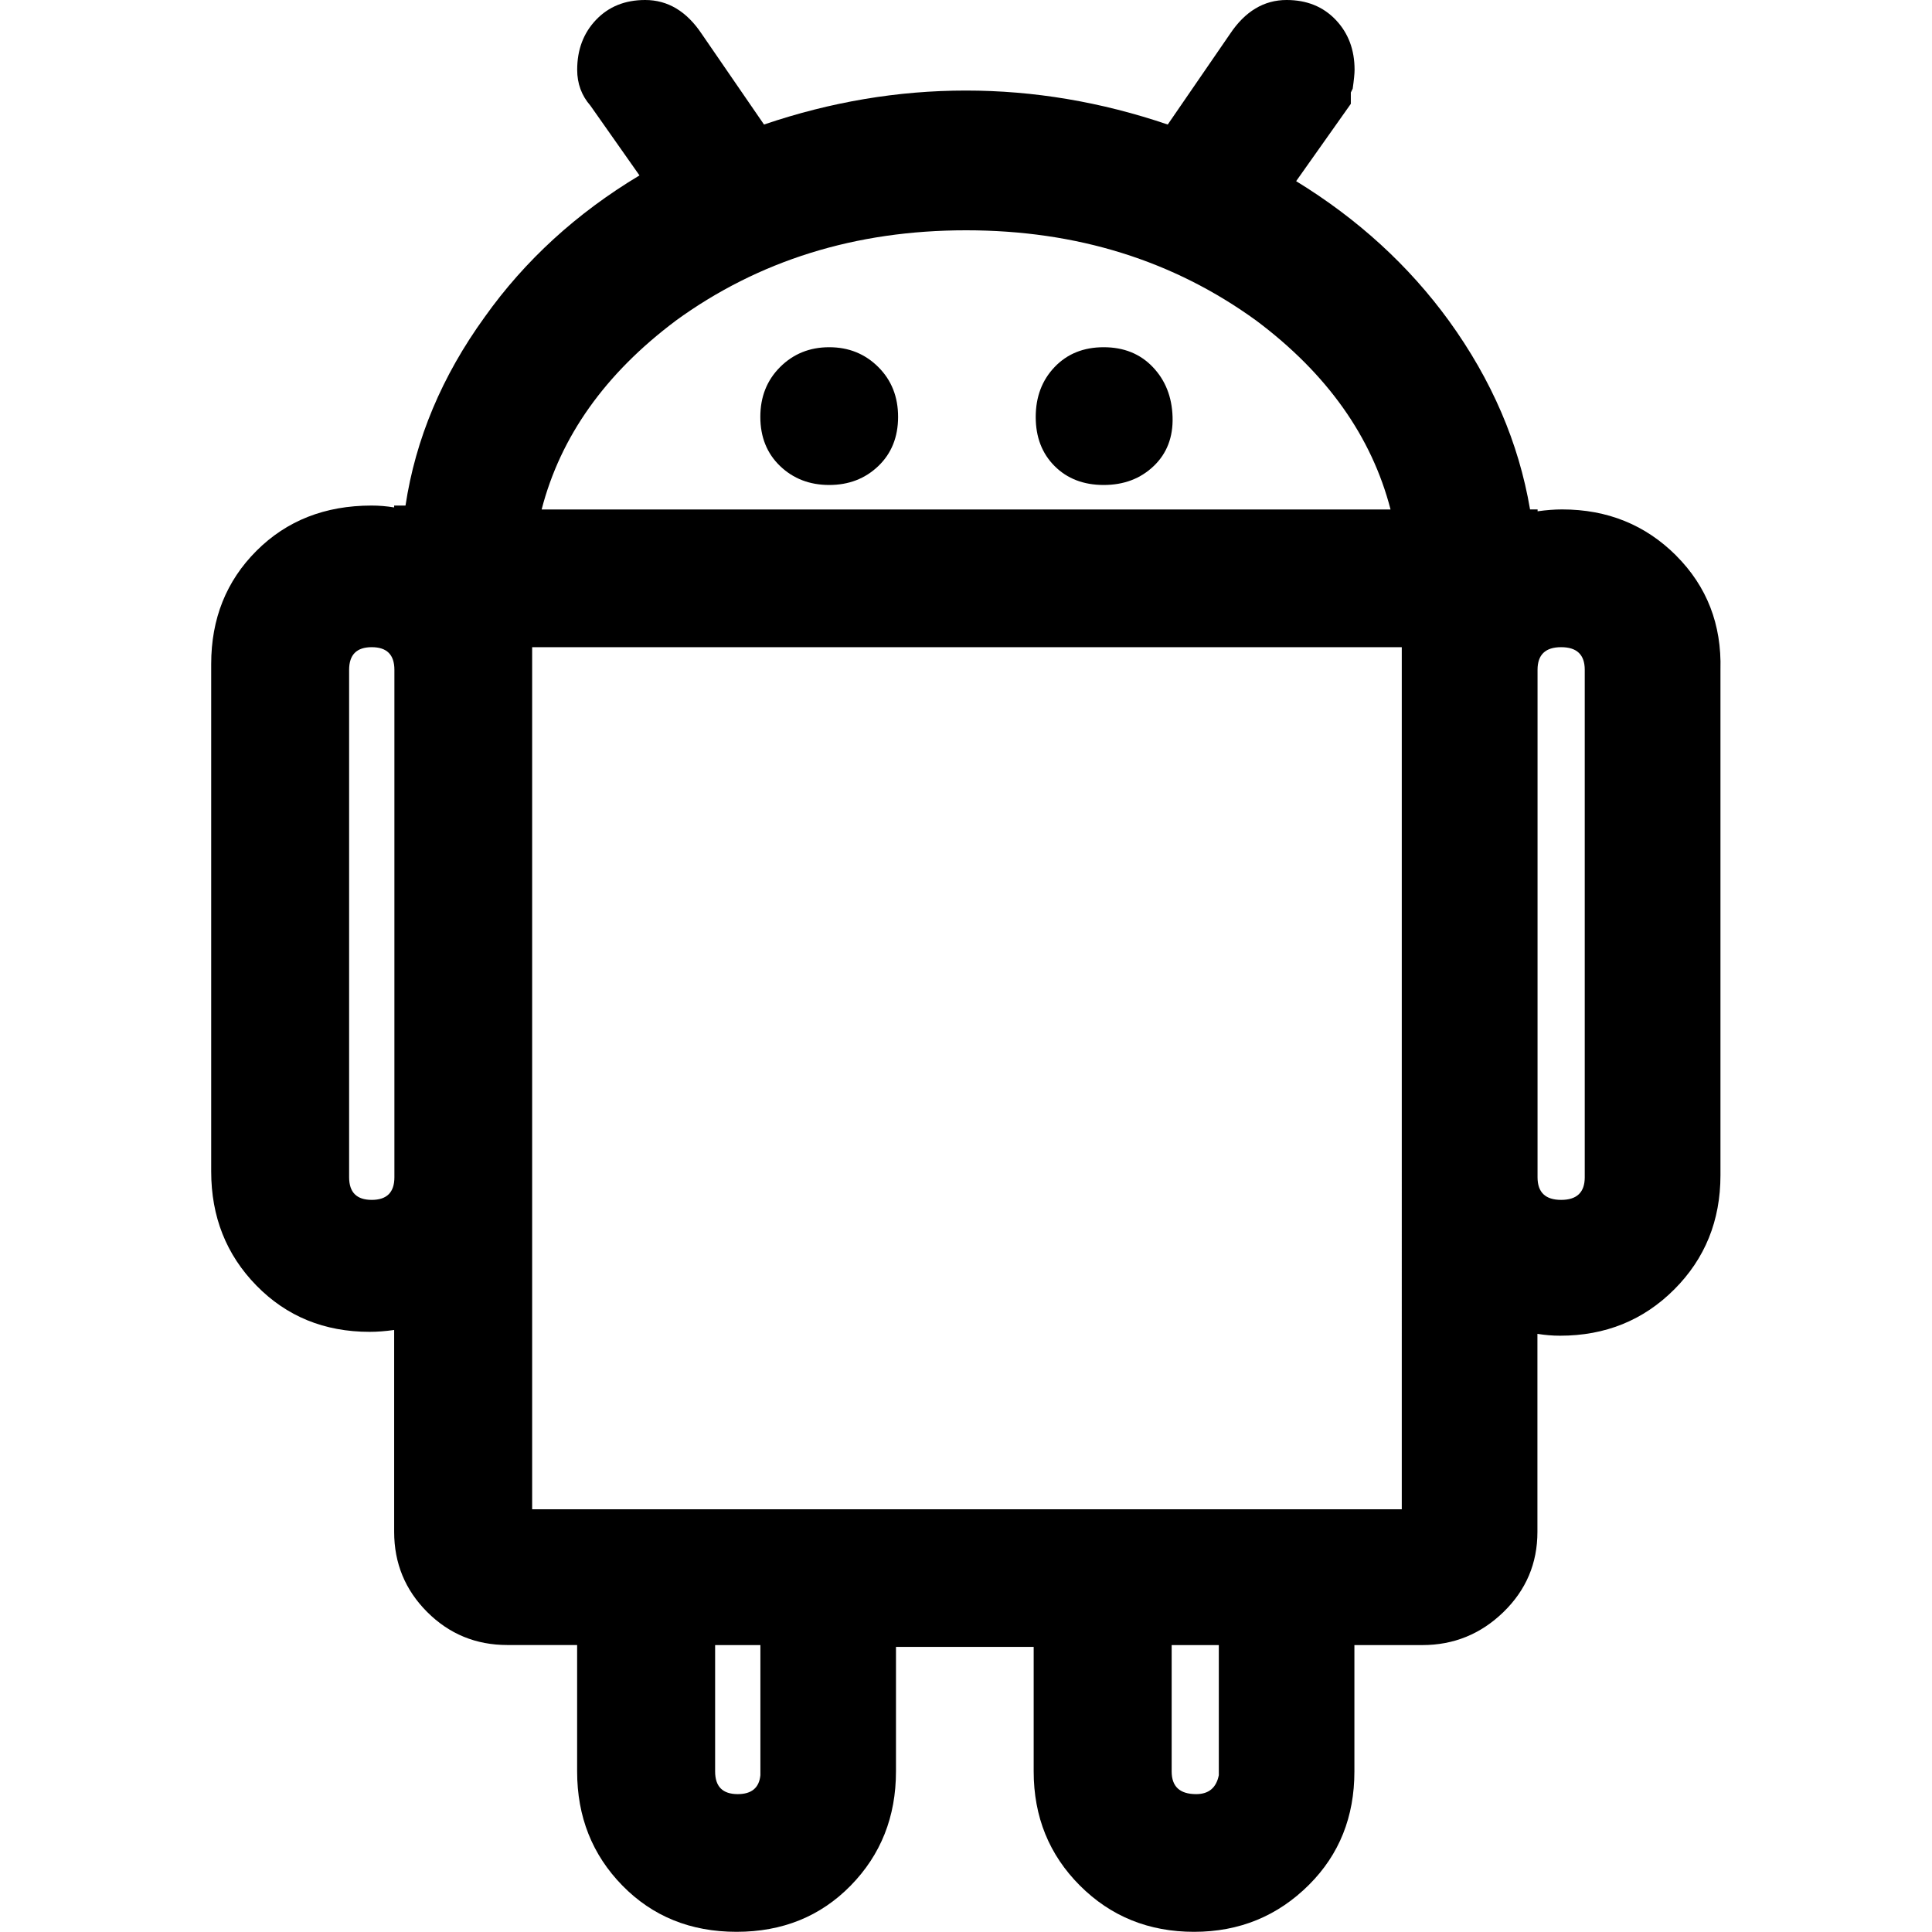 <?xml version="1.0" standalone="no"?><!DOCTYPE svg PUBLIC "-//W3C//DTD SVG 1.1//EN" "http://www.w3.org/Graphics/SVG/1.1/DTD/svg11.dtd"><svg t="1516432223105" class="icon" style="" viewBox="0 0 1024 1024" version="1.1" xmlns="http://www.w3.org/2000/svg" p-id="4564" xmlns:xlink="http://www.w3.org/1999/xlink" width="32" height="32"><defs><style type="text/css"></style></defs><path d="M888.453 294.514q-24.508-24.508-60.503-24.508-6.015 0-12.99 0.992v-0.992h-3.999Q801.971 217.022 767.96 170.021q-31.995-43.993-80.979-74.004l28.987-40.986V49.016l0.992-2.016q0.992-7.007 0.992-10.014 0-15.998-10.014-26.492t-26.012-10.494q-18.013 0-30.011 18.013l-32.987 47.993q-52.984-18.013-106.991-18.013t-106.991 18.013l-32.987-47.993q-11.998-18.013-30.011-18.013-15.998 0-26.012 10.494t-10.014 26.492q0 11.006 7.007 19.005l26.012 36.986q-50.008 30.011-82.003 74.996-34.011 47.001-42.009 99.984h-6.015v0.992q-6.015-0.992-11.998-0.992-36.986 0-60.982 23.996t-23.996 59.991v268.95q0 35.994 23.996 60.503t59.991 24.508q6.015 0 12.99-0.992v106.991q0 24.988 17.501 42.489t42.489 17.501h36.986v66.998q0 35.994 23.996 60.503t60.503 24.508 60.503-24.508 23.996-60.503V872.888h72.981v66.006q0 35.994 24.508 60.503t60.503 24.508 60.982-24.988q23.996-23.996 23.996-59.991V871.928h35.994q24.988 0 43.001-17.501t18.013-42.489v-104.976q6.015 0.992 11.998 0.992 35.994 0 60.503-24.508t24.508-60.503v-267.958q0.992-35.994-23.484-60.503zM209.039 623.967q0 11.998-11.998 11.998t-11.998-11.998v-268.95q0-11.998 11.998-11.998t11.998 11.998V623.967z m149.001-453.913q66.006-47.993 153.992-47.993t153.992 47.993q55.991 42.009 70.997 99.984H287.075q15.006-58.007 70.997-99.984z m44.985 770.856q-0.992 10.014-11.998 10.014-11.998 0-11.998-11.998V871.928h23.996v68.981z m242.97 0q-2.016 10.014-11.998 10.014-12.99 0-12.99-11.998V871.928h24.988v68.981zM742.972 799.939H282.052V343.018h460.92V799.939z m96.977-175.973q0 11.998-12.51 11.998t-12.51-11.998v-268.95q0-11.998 12.51-11.998t12.51 11.998V623.967zM584.981 184.035q-15.998 0-26.012 10.494t-10.014 26.492 10.014 26.012 26.012 10.014 26.492-10.014 10.014-26.012-10.494-26.492-26.012-10.494z m-145.481 0q-15.486 0-26.012 10.494t-10.494 26.492 10.494 26.012 26.012 10.014 26.012-10.014 10.494-26.012-10.494-26.492-26.012-10.494z" p-id="4565"></path></svg>